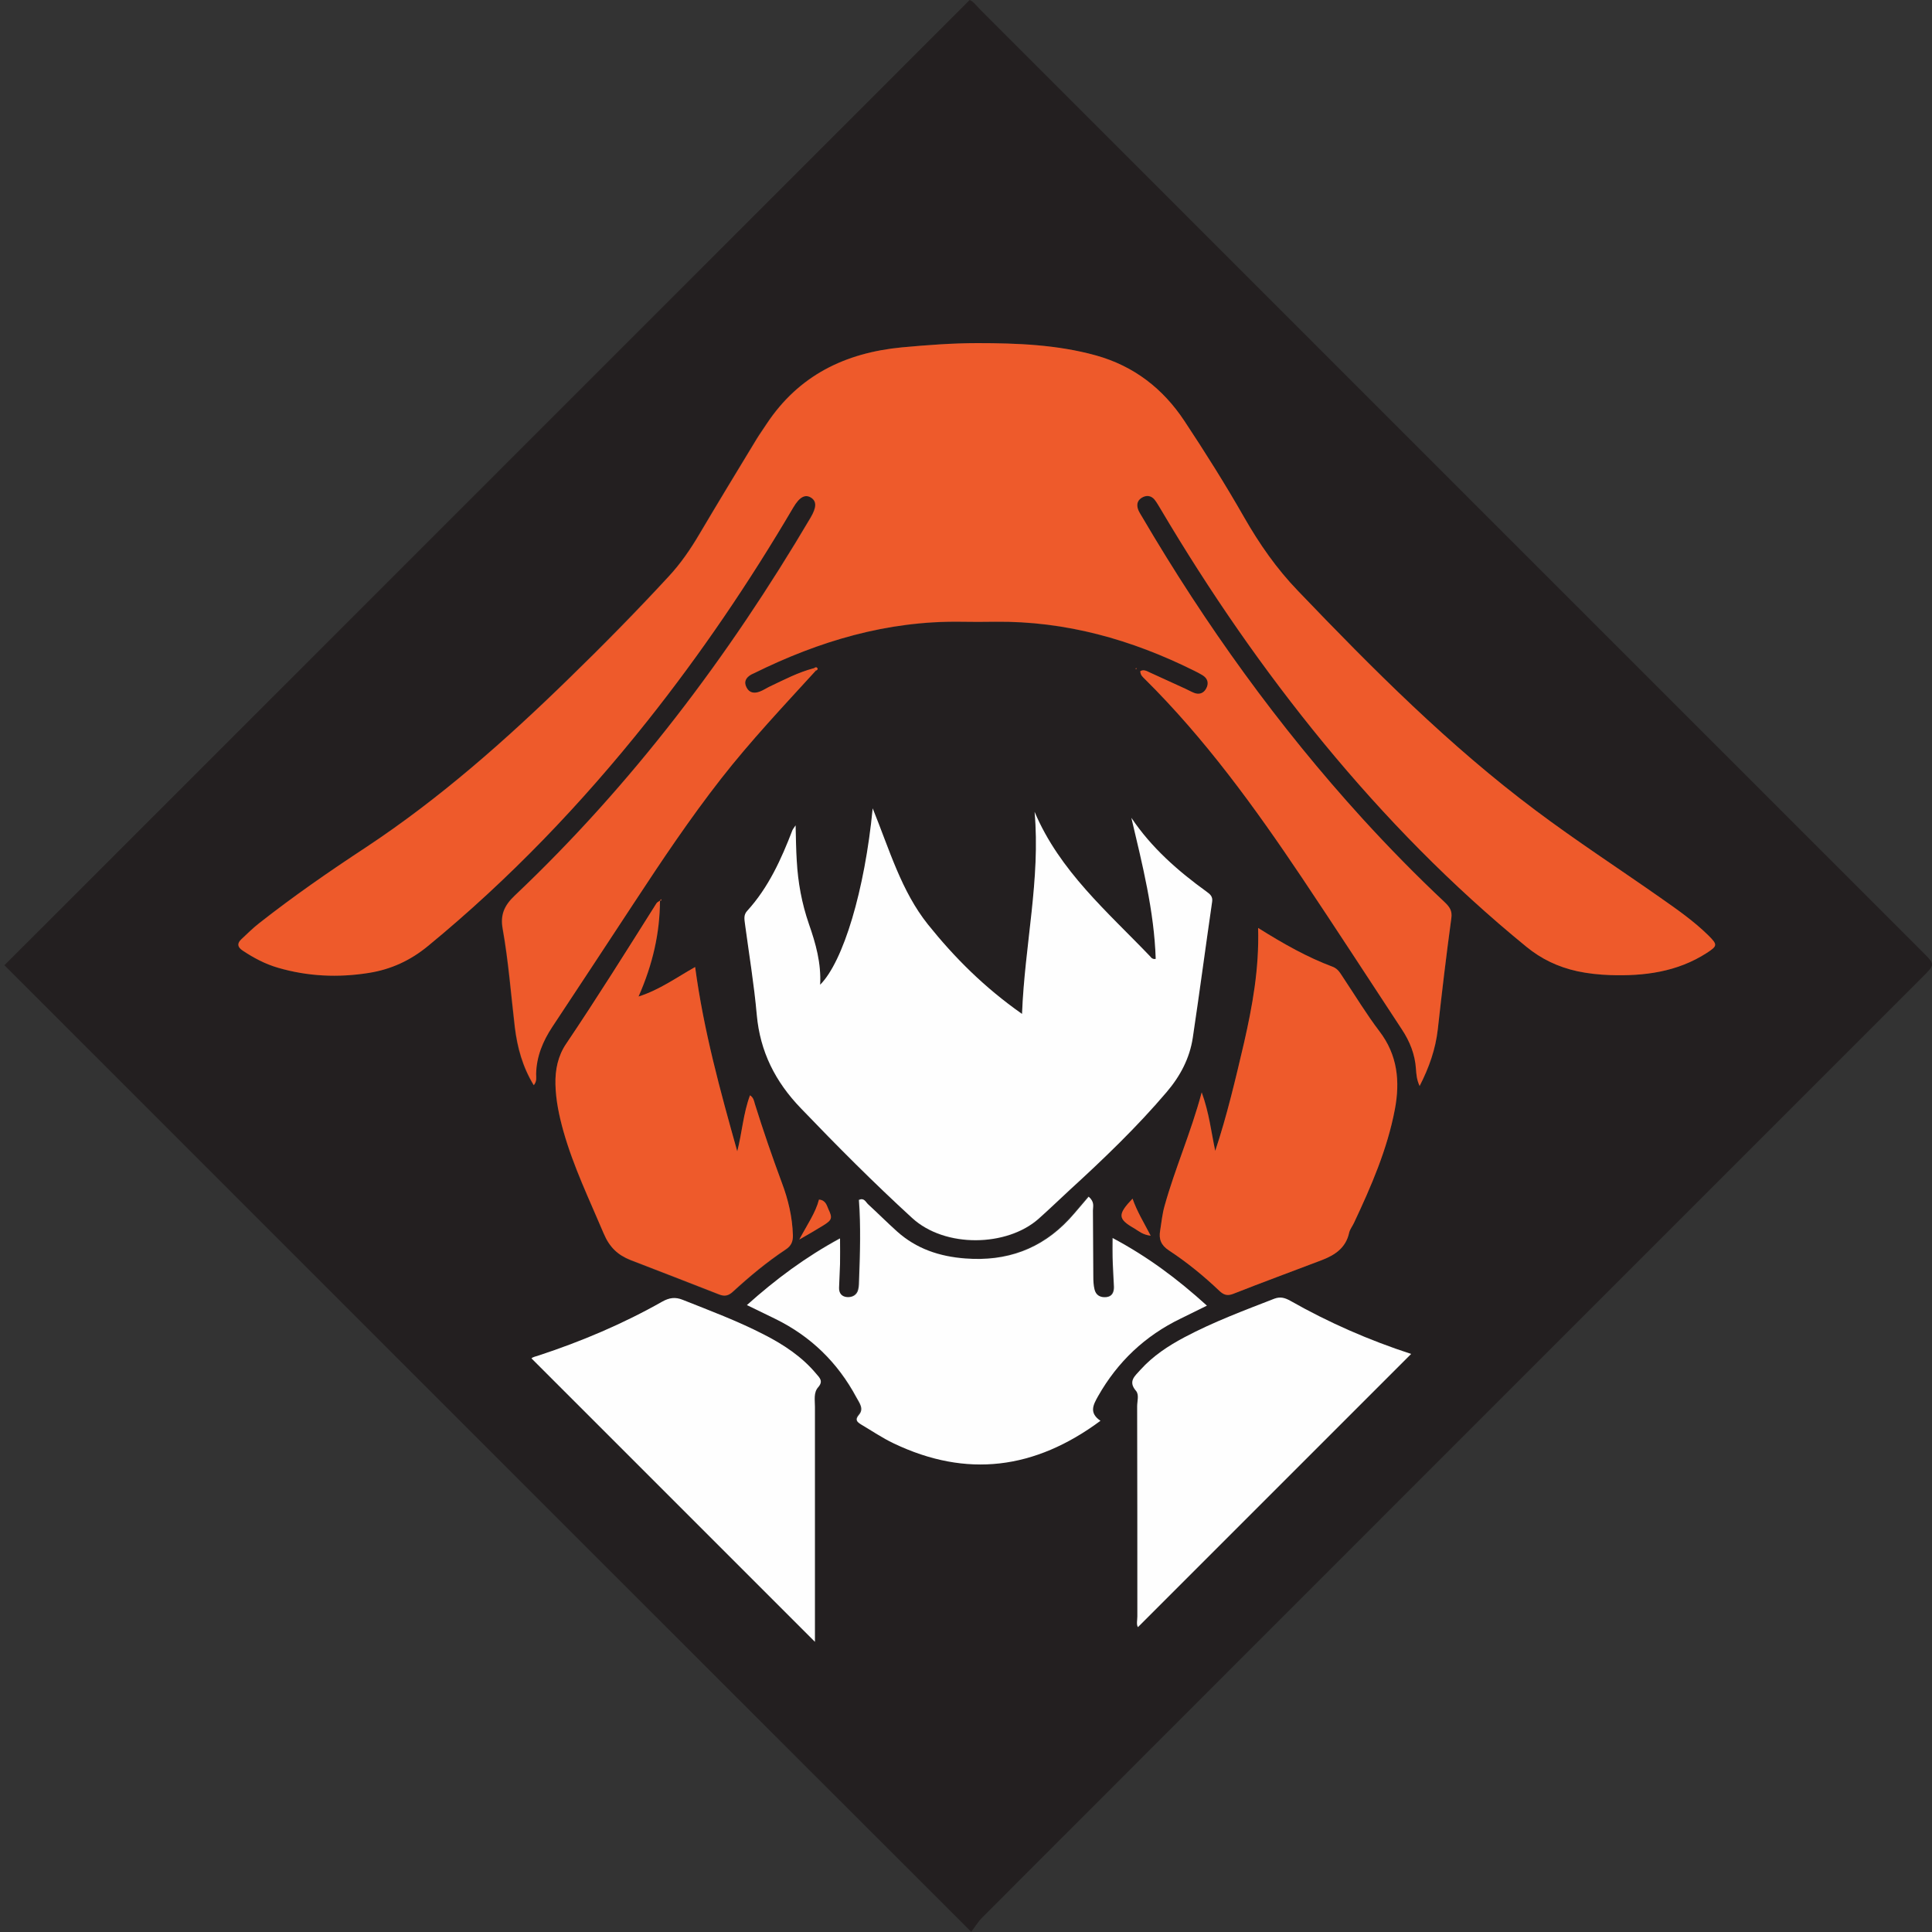 <?xml version="1.0" encoding="utf-8"?>
<!-- Generator: Adobe Illustrator 24.1.1, SVG Export Plug-In . SVG Version: 6.00 Build 0)  -->
<svg version="1.1" id="Layer_1" xmlns="http://www.w3.org/2000/svg" xmlns:xlink="http://www.w3.org/1999/xlink" x="0px" y="0px"
	 viewBox="0 0 100 100" style="enable-background:new 0 0 100 100;" xml:space="preserve">
<rect x="0" y="0" width="100" height="100" fill="#333333" stroke="none"/>
<style type="text/css">
	.st0{fill:#231F20;}
	.st1{fill:#EE5A2B;}
	.st2{fill:#FEFEFE;}
</style>
<g>
	<path class="st0" d="M0.23,49.96C16.89,33.31,33.53,16.66,50.19,0c0.2,0.08,0.36,0.31,0.55,0.5C67,16.77,83.27,33.03,99.53,49.29
		c0.63,0.63,0.63,0.63-0.02,1.28c-6.72,6.72-13.45,13.45-20.17,20.17c-9.5,9.5-19,19-28.49,28.5c-0.23,0.23-0.4,0.52-0.58,0.75
		C33.49,83.23,16.85,66.58,0.23,49.96z M34.17,46.63c-0.06,0.04-0.15,0.08-0.19,0.14c-1.53,2.44-3.06,4.89-4.68,7.28
		c-0.42,0.62-0.57,1.34-0.55,2.1c0.02,0.83,0.19,1.62,0.41,2.41c0.51,1.84,1.35,3.56,2.09,5.31c0.3,0.7,0.74,1.11,1.39,1.37
		c1.52,0.59,3.04,1.17,4.56,1.77c0.29,0.11,0.49,0.08,0.73-0.13c0.87-0.79,1.76-1.54,2.74-2.19c0.29-0.19,0.38-0.42,0.37-0.75
		c-0.03-0.94-0.25-1.83-0.57-2.7c-0.5-1.35-0.97-2.71-1.4-4.09c-0.05-0.15-0.07-0.32-0.25-0.44c-0.35,0.94-0.41,1.93-0.66,2.9
		c-0.88-3.12-1.73-6.25-2.18-9.54c-0.99,0.56-1.83,1.18-2.93,1.53c0.74-1.68,1.1-3.28,1.11-4.96c0.06,0.01,0.09-0.02,0.08-0.07
		c0,0-0.04,0-0.04,0.01C34.18,46.58,34.18,46.61,34.17,46.63z M42.11,34.6c-0.8,0.21-1.52,0.59-2.26,0.94
		c-0.17,0.08-0.33,0.19-0.51,0.26c-0.28,0.11-0.55,0.09-0.7-0.21c-0.15-0.3-0.02-0.52,0.25-0.67c0.05-0.03,0.1-0.05,0.15-0.07
		c3.36-1.67,6.88-2.71,10.67-2.66c0.6,0.01,1.2,0.01,1.8,0c3.65-0.04,7.05,0.92,10.29,2.53c0.15,0.07,0.29,0.15,0.43,0.23
		c0.28,0.17,0.34,0.43,0.2,0.7c-0.13,0.24-0.36,0.33-0.63,0.22c-0.15-0.06-0.29-0.14-0.44-0.21c-0.62-0.28-1.24-0.57-1.86-0.85
		c-0.16-0.07-0.32-0.16-0.48-0.06c0.01,0.21,0.13,0.29,0.22,0.39c3.14,3.1,5.71,6.65,8.15,10.3c1.74,2.6,3.45,5.23,5.17,7.85
		c0.41,0.62,0.69,1.3,0.73,2.05c0.02,0.28,0.04,0.56,0.19,0.88c0.5-0.97,0.83-1.91,0.94-2.93c0.22-1.92,0.44-3.84,0.7-5.75
		c0.05-0.39-0.1-0.6-0.35-0.84c-1.47-1.38-2.88-2.82-4.24-4.31c-4.36-4.79-8.13-10.03-11.41-15.62c-0.07-0.12-0.15-0.23-0.2-0.36
		c-0.11-0.26-0.07-0.49,0.18-0.64c0.23-0.14,0.48-0.12,0.66,0.1c0.12,0.15,0.21,0.31,0.31,0.48c2.51,4.25,5.31,8.31,8.45,12.13
		C71.68,42.31,75.14,45.85,79,49c0.78,0.63,1.64,1.05,2.62,1.27c0.56,0.13,1.14,0.18,1.7,0.2c1.77,0.06,3.48-0.16,5.01-1.15
		c0.56-0.36,0.57-0.42,0.08-0.9c-0.76-0.75-1.64-1.35-2.51-1.97c-2.14-1.51-4.33-2.94-6.43-4.5c-4.49-3.36-8.43-7.32-12.3-11.36
		c-1.1-1.15-2-2.43-2.79-3.81c-0.97-1.7-2.01-3.37-3.1-5c-1.1-1.66-2.6-2.84-4.56-3.38c-2.02-0.56-4.09-0.64-6.15-0.64
		c-1.3,0-2.61,0.1-3.91,0.22c-2.94,0.28-5.33,1.45-6.99,3.95c-0.18,0.27-0.38,0.54-0.54,0.82c-0.99,1.63-1.98,3.26-2.95,4.9
		c-0.46,0.78-0.96,1.51-1.58,2.18c-1.67,1.8-3.39,3.55-5.14,5.26c-3.28,3.2-6.7,6.23-10.54,8.77c-1.89,1.25-3.75,2.53-5.53,3.93
		c-0.32,0.25-0.61,0.54-0.91,0.82c-0.23,0.22-0.2,0.41,0.06,0.59c0.57,0.38,1.17,0.69,1.83,0.89c1.54,0.45,3.11,0.52,4.69,0.27
		c1.15-0.18,2.16-0.65,3.08-1.4c4.21-3.46,7.95-7.37,11.34-11.63c2.79-3.5,5.29-7.2,7.56-11.06c0.33-0.56,0.63-0.7,0.94-0.5
		c0.28,0.18,0.27,0.49-0.04,1.02c-4.25,7.2-9.23,13.81-15.32,19.57c-0.54,0.51-0.74,1-0.62,1.71c0.3,1.69,0.43,3.4,0.63,5.1
		c0.13,1.05,0.4,2.05,0.98,3c0.17-0.22,0.11-0.41,0.12-0.58c0.02-0.9,0.35-1.69,0.84-2.44c1.42-2.13,2.82-4.28,4.23-6.42
		c1.44-2.18,2.89-4.36,4.5-6.42c1.53-1.96,3.23-3.76,4.9-5.59c0.06-0.03,0.14-0.07,0.08-0.15C42.25,34.51,42.17,34.55,42.11,34.6z
		 M59.82,49.63c-0.13,0.04-0.21-0.03-0.29-0.11c-2.21-2.31-4.68-4.41-5.98-7.48c0.31,3.49-0.51,6.87-0.65,10.46
		c-1.95-1.36-3.49-2.9-4.87-4.63c-1.38-1.73-1.99-3.84-2.86-6.01c-0.41,4.24-1.52,7.93-2.72,9.13c0.06-1.12-0.23-2.14-0.58-3.14
		c-0.37-1.06-0.57-2.16-0.63-3.28c-0.03-0.57-0.04-1.15-0.06-1.83c-0.11,0.16-0.14,0.2-0.16,0.24c-0.58,1.5-1.24,2.96-2.34,4.18
		c-0.19,0.21-0.15,0.43-0.12,0.68c0.22,1.56,0.48,3.12,0.61,4.7c0.17,1.91,0.96,3.48,2.28,4.84c1.87,1.94,3.78,3.85,5.76,5.68
		c1.71,1.57,4.91,1.48,6.55,0.04c0.55-0.49,1.08-1,1.62-1.5c1.74-1.61,3.46-3.24,5-5.05c0.7-0.83,1.2-1.76,1.36-2.83
		c0.35-2.34,0.66-4.69,1-7.03c0.04-0.28-0.11-0.39-0.29-0.52c-1.48-1.07-2.85-2.27-3.89-3.82C59.12,44.75,59.73,47.14,59.82,49.63z
		 M38.66,67.55c0.55,0.27,0.98,0.48,1.42,0.69c1.84,0.9,3.25,2.26,4.21,4.07c0.15,0.29,0.39,0.59,0.13,0.9
		c-0.23,0.27-0.08,0.38,0.11,0.5c0.56,0.34,1.1,0.7,1.69,0.98c3.77,1.8,7.31,1.35,10.7-1.17c-0.59-0.41-0.38-0.82-0.12-1.28
		c1.01-1.78,2.43-3.12,4.27-4.01c0.43-0.21,0.86-0.42,1.36-0.67c-1.51-1.38-3.06-2.53-4.88-3.5c0,0.41-0.01,0.7,0,0.99
		c0.02,0.52,0.06,1.03,0.07,1.55c0.01,0.27-0.09,0.49-0.4,0.52c-0.31,0.03-0.54-0.1-0.61-0.41c-0.05-0.21-0.05-0.43-0.06-0.65
		c-0.01-1.14,0-2.29-0.02-3.43c0-0.2,0.11-0.42-0.22-0.71c-0.34,0.39-0.66,0.8-1.01,1.17c-1.45,1.55-3.24,2.19-5.36,2.03
		c-1.35-0.1-2.55-0.5-3.56-1.41c-0.51-0.46-0.98-0.94-1.49-1.4c-0.12-0.11-0.2-0.35-0.47-0.22c0.1,1.36,0.06,2.72,0.01,4.08
		c-0.01,0.19,0,0.38-0.05,0.57c-0.07,0.27-0.29,0.4-0.56,0.38c-0.29-0.01-0.44-0.2-0.43-0.49c0.01-0.41,0.04-0.82,0.05-1.22
		c0.01-0.41,0-0.83,0-1.33C41.69,65.07,40.17,66.2,38.66,67.55z M65.12,48.03c0.06,2.13-0.29,4.05-0.73,5.95
		c-0.44,1.88-0.88,3.76-1.49,5.59c-0.2-0.98-0.3-1.95-0.7-3.03c-0.56,2.09-1.38,3.93-1.92,5.87c-0.12,0.42-0.16,0.85-0.23,1.28
		c-0.07,0.44,0.04,0.76,0.45,1.03c0.93,0.61,1.8,1.32,2.61,2.09c0.22,0.21,0.41,0.28,0.72,0.16c1.52-0.6,3.05-1.16,4.57-1.74
		c0.68-0.26,1.26-0.63,1.43-1.42c0.04-0.18,0.17-0.34,0.25-0.51c0.89-1.9,1.72-3.82,2.12-5.89c0.27-1.44,0.14-2.8-0.8-4.03
		c-0.67-0.89-1.25-1.85-1.87-2.77c-0.15-0.22-0.27-0.46-0.55-0.57C67.67,49.55,66.46,48.87,65.12,48.03z M27.51,70.31
		c4.92,4.92,9.8,9.8,14.68,14.68c0-0.21,0-0.47,0-0.73c0-3.81,0-7.62,0-11.43c0-0.35-0.08-0.74,0.17-1.02
		c0.27-0.31,0.08-0.48-0.1-0.69c-0.75-0.89-1.7-1.52-2.72-2.04c-1.35-0.69-2.78-1.22-4.19-1.79c-0.39-0.16-0.7-0.12-1.06,0.09
		c-2.04,1.15-4.18,2.06-6.4,2.79C27.73,70.22,27.57,70.24,27.51,70.31z M73.04,70.08c-2.18-0.72-4.26-1.63-6.26-2.74
		c-0.27-0.15-0.51-0.24-0.83-0.11c-1.57,0.61-3.15,1.2-4.64,1.99c-0.84,0.45-1.64,0.97-2.29,1.69c-0.28,0.31-0.66,0.59-0.23,1.09
		c0.17,0.2,0.06,0.53,0.06,0.8c0,3.62,0,7.24,0.01,10.87c0,0.2-0.05,0.42,0.03,0.56C63.61,79.51,68.3,74.82,73.04,70.08z
		 M41.37,64.16c0.52-0.3,0.89-0.51,1.24-0.73c0.45-0.28,0.49-0.38,0.27-0.84c-0.09-0.2-0.14-0.47-0.49-0.5
		C42.21,62.78,41.79,63.37,41.37,64.16z M59.56,63.96c-0.36-0.69-0.71-1.26-0.94-1.91c-0.78,0.82-0.77,1.04,0.09,1.54
		C58.94,63.72,59.14,63.91,59.56,63.96z M58.81,34.57l-0.04,0.05l0.06,0.01L58.81,34.57z"/>
	<path class="st1" d="M42.22,34.72c-1.67,1.83-3.37,3.63-4.9,5.59c-1.61,2.06-3.07,4.24-4.5,6.42c-1.41,2.14-2.81,4.28-4.23,6.42
		c-0.49,0.74-0.82,1.53-0.84,2.44c0,0.17,0.05,0.37-0.12,0.58c-0.58-0.95-0.85-1.95-0.98-3c-0.2-1.7-0.33-3.42-0.63-5.1
		c-0.13-0.71,0.08-1.2,0.62-1.71c6.08-5.76,11.07-12.37,15.32-19.57c0.31-0.53,0.31-0.83,0.04-1.02c-0.31-0.21-0.61-0.06-0.94,0.5
		c-2.27,3.86-4.77,7.55-7.56,11.06c-3.39,4.26-7.13,8.17-11.34,11.63c-0.92,0.76-1.93,1.22-3.08,1.4c-1.58,0.25-3.15,0.18-4.69-0.27
		c-0.66-0.19-1.26-0.51-1.83-0.89c-0.27-0.18-0.3-0.37-0.06-0.59c0.3-0.28,0.59-0.57,0.91-0.82c1.78-1.4,3.64-2.69,5.53-3.93
		c3.84-2.54,7.26-5.57,10.54-8.77c1.76-1.71,3.48-3.46,5.14-5.26c0.62-0.67,1.12-1.4,1.58-2.18c0.97-1.64,1.96-3.27,2.95-4.9
		c0.17-0.28,0.36-0.54,0.54-0.82c1.66-2.5,4.06-3.67,6.99-3.95c1.3-0.12,2.62-0.22,3.91-0.22c2.06,0,4.14,0.08,6.15,0.64
		c1.96,0.55,3.46,1.72,4.56,3.38c1.08,1.63,2.13,3.3,3.1,5c0.79,1.38,1.68,2.66,2.79,3.81c3.87,4.04,7.81,8,12.3,11.36
		c2.09,1.57,4.29,3,6.43,4.5c0.87,0.61,1.75,1.22,2.51,1.97c0.48,0.48,0.47,0.54-0.08,0.9c-1.53,0.99-3.25,1.21-5.01,1.15
		c-0.56-0.02-1.14-0.08-1.7-0.2C80.64,50.05,79.78,49.64,79,49c-3.86-3.15-7.32-6.69-10.48-10.53c-3.14-3.82-5.93-7.87-8.45-12.13
		c-0.1-0.16-0.19-0.33-0.31-0.48c-0.18-0.22-0.43-0.24-0.66-0.1c-0.25,0.15-0.28,0.39-0.18,0.64c0.05,0.12,0.13,0.24,0.2,0.36
		c3.28,5.59,7.04,10.82,11.41,15.62c1.36,1.49,2.77,2.93,4.24,4.31c0.25,0.24,0.41,0.44,0.35,0.84c-0.26,1.91-0.49,3.83-0.7,5.75
		c-0.12,1.02-0.44,1.95-0.94,2.93c-0.15-0.32-0.17-0.6-0.19-0.88c-0.05-0.76-0.32-1.43-0.73-2.05c-1.72-2.62-3.43-5.25-5.17-7.85
		c-2.45-3.65-5.02-7.2-8.15-10.3c-0.09-0.09-0.21-0.18-0.22-0.39c0.16-0.1,0.32-0.02,0.48,0.06c0.62,0.28,1.24,0.57,1.86,0.85
		c0.15,0.07,0.29,0.15,0.44,0.21c0.27,0.11,0.5,0.02,0.63-0.22c0.15-0.27,0.09-0.53-0.2-0.7c-0.14-0.08-0.28-0.16-0.43-0.23
		c-3.24-1.61-6.64-2.57-10.29-2.53c-0.6,0.01-1.2,0.01-1.8,0c-3.79-0.05-7.31,1-10.67,2.66c-0.05,0.02-0.1,0.05-0.15,0.07
		c-0.27,0.15-0.41,0.37-0.25,0.67c0.15,0.3,0.42,0.32,0.7,0.21c0.18-0.07,0.34-0.18,0.51-0.26c0.74-0.35,1.46-0.73,2.26-0.94
		C42.15,34.64,42.18,34.68,42.22,34.72z"/>
	<path class="st2" d="M59.82,49.63c-0.08-2.48-0.69-4.88-1.26-7.3c1.04,1.55,2.41,2.75,3.89,3.82c0.18,0.13,0.33,0.25,0.29,0.52
		c-0.34,2.34-0.65,4.69-1,7.03c-0.16,1.07-0.65,2-1.36,2.83c-1.54,1.81-3.25,3.45-5,5.05c-0.54,0.5-1.07,1.01-1.62,1.5
		c-1.63,1.45-4.84,1.53-6.55-0.04c-1.99-1.82-3.89-3.73-5.76-5.68c-1.32-1.37-2.11-2.93-2.28-4.84c-0.14-1.57-0.4-3.13-0.61-4.7
		c-0.03-0.25-0.08-0.47,0.12-0.68c1.1-1.21,1.76-2.67,2.34-4.18c0.02-0.04,0.05-0.08,0.16-0.24c0.02,0.69,0.02,1.26,0.06,1.83
		c0.06,1.12,0.26,2.21,0.63,3.28c0.35,1,0.64,2.02,0.58,3.14c1.2-1.2,2.31-4.89,2.72-9.13c0.88,2.17,1.48,4.28,2.86,6.01
		c1.38,1.72,2.92,3.26,4.87,4.63c0.14-3.59,0.96-6.97,0.65-10.46c1.3,3.07,3.77,5.17,5.98,7.48C59.6,49.6,59.69,49.66,59.82,49.63z"
		/>
	<path class="st2" d="M38.66,67.55c1.51-1.35,3.03-2.48,4.82-3.45c0,0.5,0.01,0.91,0,1.33c-0.01,0.41-0.04,0.82-0.05,1.22
		c-0.01,0.29,0.14,0.47,0.43,0.49c0.27,0.01,0.49-0.11,0.56-0.38c0.05-0.18,0.04-0.38,0.05-0.57c0.05-1.36,0.09-2.72-0.01-4.08
		c0.27-0.13,0.35,0.11,0.47,0.22c0.5,0.46,0.98,0.94,1.49,1.4c1.01,0.91,2.21,1.31,3.56,1.41c2.12,0.16,3.91-0.48,5.36-2.03
		c0.35-0.38,0.67-0.78,1.01-1.17c0.32,0.28,0.22,0.51,0.22,0.71c0.01,1.14,0.01,2.29,0.02,3.43c0,0.22,0.01,0.44,0.06,0.65
		c0.07,0.31,0.3,0.44,0.61,0.41c0.31-0.03,0.4-0.26,0.4-0.52c-0.02-0.52-0.06-1.03-0.07-1.55c-0.01-0.29,0-0.58,0-0.99
		c1.82,0.97,3.36,2.12,4.88,3.5c-0.51,0.25-0.93,0.46-1.36,0.67c-1.84,0.89-3.26,2.23-4.27,4.01c-0.26,0.46-0.48,0.87,0.12,1.28
		c-3.4,2.52-6.93,2.97-10.7,1.17c-0.59-0.28-1.13-0.65-1.69-0.98c-0.19-0.12-0.34-0.23-0.11-0.5c0.27-0.31,0.03-0.61-0.13-0.9
		c-0.97-1.81-2.37-3.17-4.21-4.07C39.65,68.03,39.21,67.82,38.66,67.55z"/>
	<path class="st1" d="M65.12,48.03c1.34,0.84,2.55,1.52,3.86,2.01c0.29,0.11,0.4,0.35,0.55,0.57c0.62,0.93,1.2,1.89,1.87,2.77
		c0.94,1.23,1.07,2.59,0.8,4.03c-0.39,2.07-1.23,4-2.12,5.89c-0.08,0.17-0.21,0.33-0.25,0.51c-0.17,0.79-0.75,1.16-1.43,1.42
		c-1.52,0.58-3.05,1.14-4.57,1.74c-0.31,0.12-0.5,0.05-0.72-0.16c-0.81-0.77-1.68-1.48-2.61-2.09c-0.41-0.27-0.53-0.59-0.45-1.03
		c0.07-0.43,0.11-0.87,0.23-1.28c0.54-1.94,1.36-3.78,1.92-5.87c0.39,1.08,0.49,2.05,0.7,3.03c0.61-1.83,1.05-3.72,1.49-5.59
		C64.82,52.08,65.18,50.16,65.12,48.03z"/>
	<path class="st1" d="M34.16,46.62c-0.01,1.68-0.37,3.28-1.11,4.96c1.09-0.35,1.94-0.97,2.93-1.53c0.44,3.29,1.3,6.41,2.18,9.54
		c0.25-0.97,0.31-1.96,0.66-2.9c0.18,0.12,0.21,0.29,0.25,0.44c0.43,1.38,0.9,2.74,1.4,4.09c0.33,0.87,0.54,1.77,0.57,2.7
		c0.01,0.33-0.08,0.56-0.37,0.75c-0.98,0.65-1.88,1.4-2.74,2.19c-0.24,0.22-0.44,0.25-0.73,0.13c-1.52-0.6-3.04-1.18-4.56-1.77
		c-0.66-0.26-1.09-0.66-1.39-1.37c-0.74-1.75-1.57-3.47-2.09-5.31c-0.22-0.79-0.39-1.58-0.41-2.41c-0.02-0.76,0.13-1.48,0.55-2.1
		c1.61-2.39,3.14-4.84,4.68-7.28c0.04-0.06,0.12-0.09,0.19-0.14L34.16,46.62z"/>
	<path class="st2" d="M27.51,70.31c0.06-0.07,0.22-0.1,0.37-0.15c2.22-0.73,4.37-1.64,6.4-2.79c0.36-0.2,0.67-0.25,1.06-0.09
		c1.41,0.56,2.83,1.09,4.19,1.79c1.02,0.52,1.98,1.15,2.72,2.04c0.18,0.21,0.37,0.38,0.1,0.69c-0.25,0.28-0.17,0.67-0.17,1.02
		c0,3.81,0,7.62,0,11.43c0,0.26,0,0.53,0,0.73C37.31,80.11,32.43,75.23,27.51,70.31z"/>
	<path class="st2" d="M73.04,70.08c-4.74,4.74-9.43,9.43-14.14,14.14c-0.09-0.14-0.03-0.36-0.03-0.56c0-3.62,0-7.24-0.01-10.87
		c0-0.27,0.11-0.6-0.06-0.8c-0.43-0.5-0.05-0.77,0.23-1.09c0.65-0.72,1.44-1.24,2.29-1.69c1.49-0.79,3.07-1.38,4.64-1.99
		c0.32-0.12,0.56-0.04,0.83,0.11C68.78,68.46,70.86,69.37,73.04,70.08z"/>
	<path class="st1" d="M41.37,64.16c0.42-0.79,0.84-1.38,1.02-2.07c0.35,0.03,0.4,0.3,0.49,0.5c0.22,0.46,0.18,0.56-0.27,0.84
		C42.26,63.65,41.89,63.86,41.37,64.16z"/>
	<path class="st1" d="M59.56,63.96c-0.42-0.05-0.62-0.24-0.85-0.38c-0.86-0.49-0.87-0.72-0.09-1.54
		C58.85,62.7,59.2,63.27,59.56,63.96z"/>
	<polygon class="st1" points="58.81,34.57 58.83,34.63 58.77,34.62 	"/>
	<path class="st1" d="M34.17,46.63c0.01-0.02,0.01-0.05,0.02-0.07c0.01-0.01,0.04-0.01,0.04-0.01c0.01,0.05-0.01,0.07-0.08,0.07
		C34.16,46.62,34.17,46.63,34.17,46.63z"/>
	<path class="st1" d="M42.11,34.6c0.06-0.05,0.14-0.09,0.19-0.03c0.06,0.08-0.02,0.12-0.08,0.15C42.18,34.68,42.15,34.64,42.11,34.6
		z"/>
</g>
</svg>
